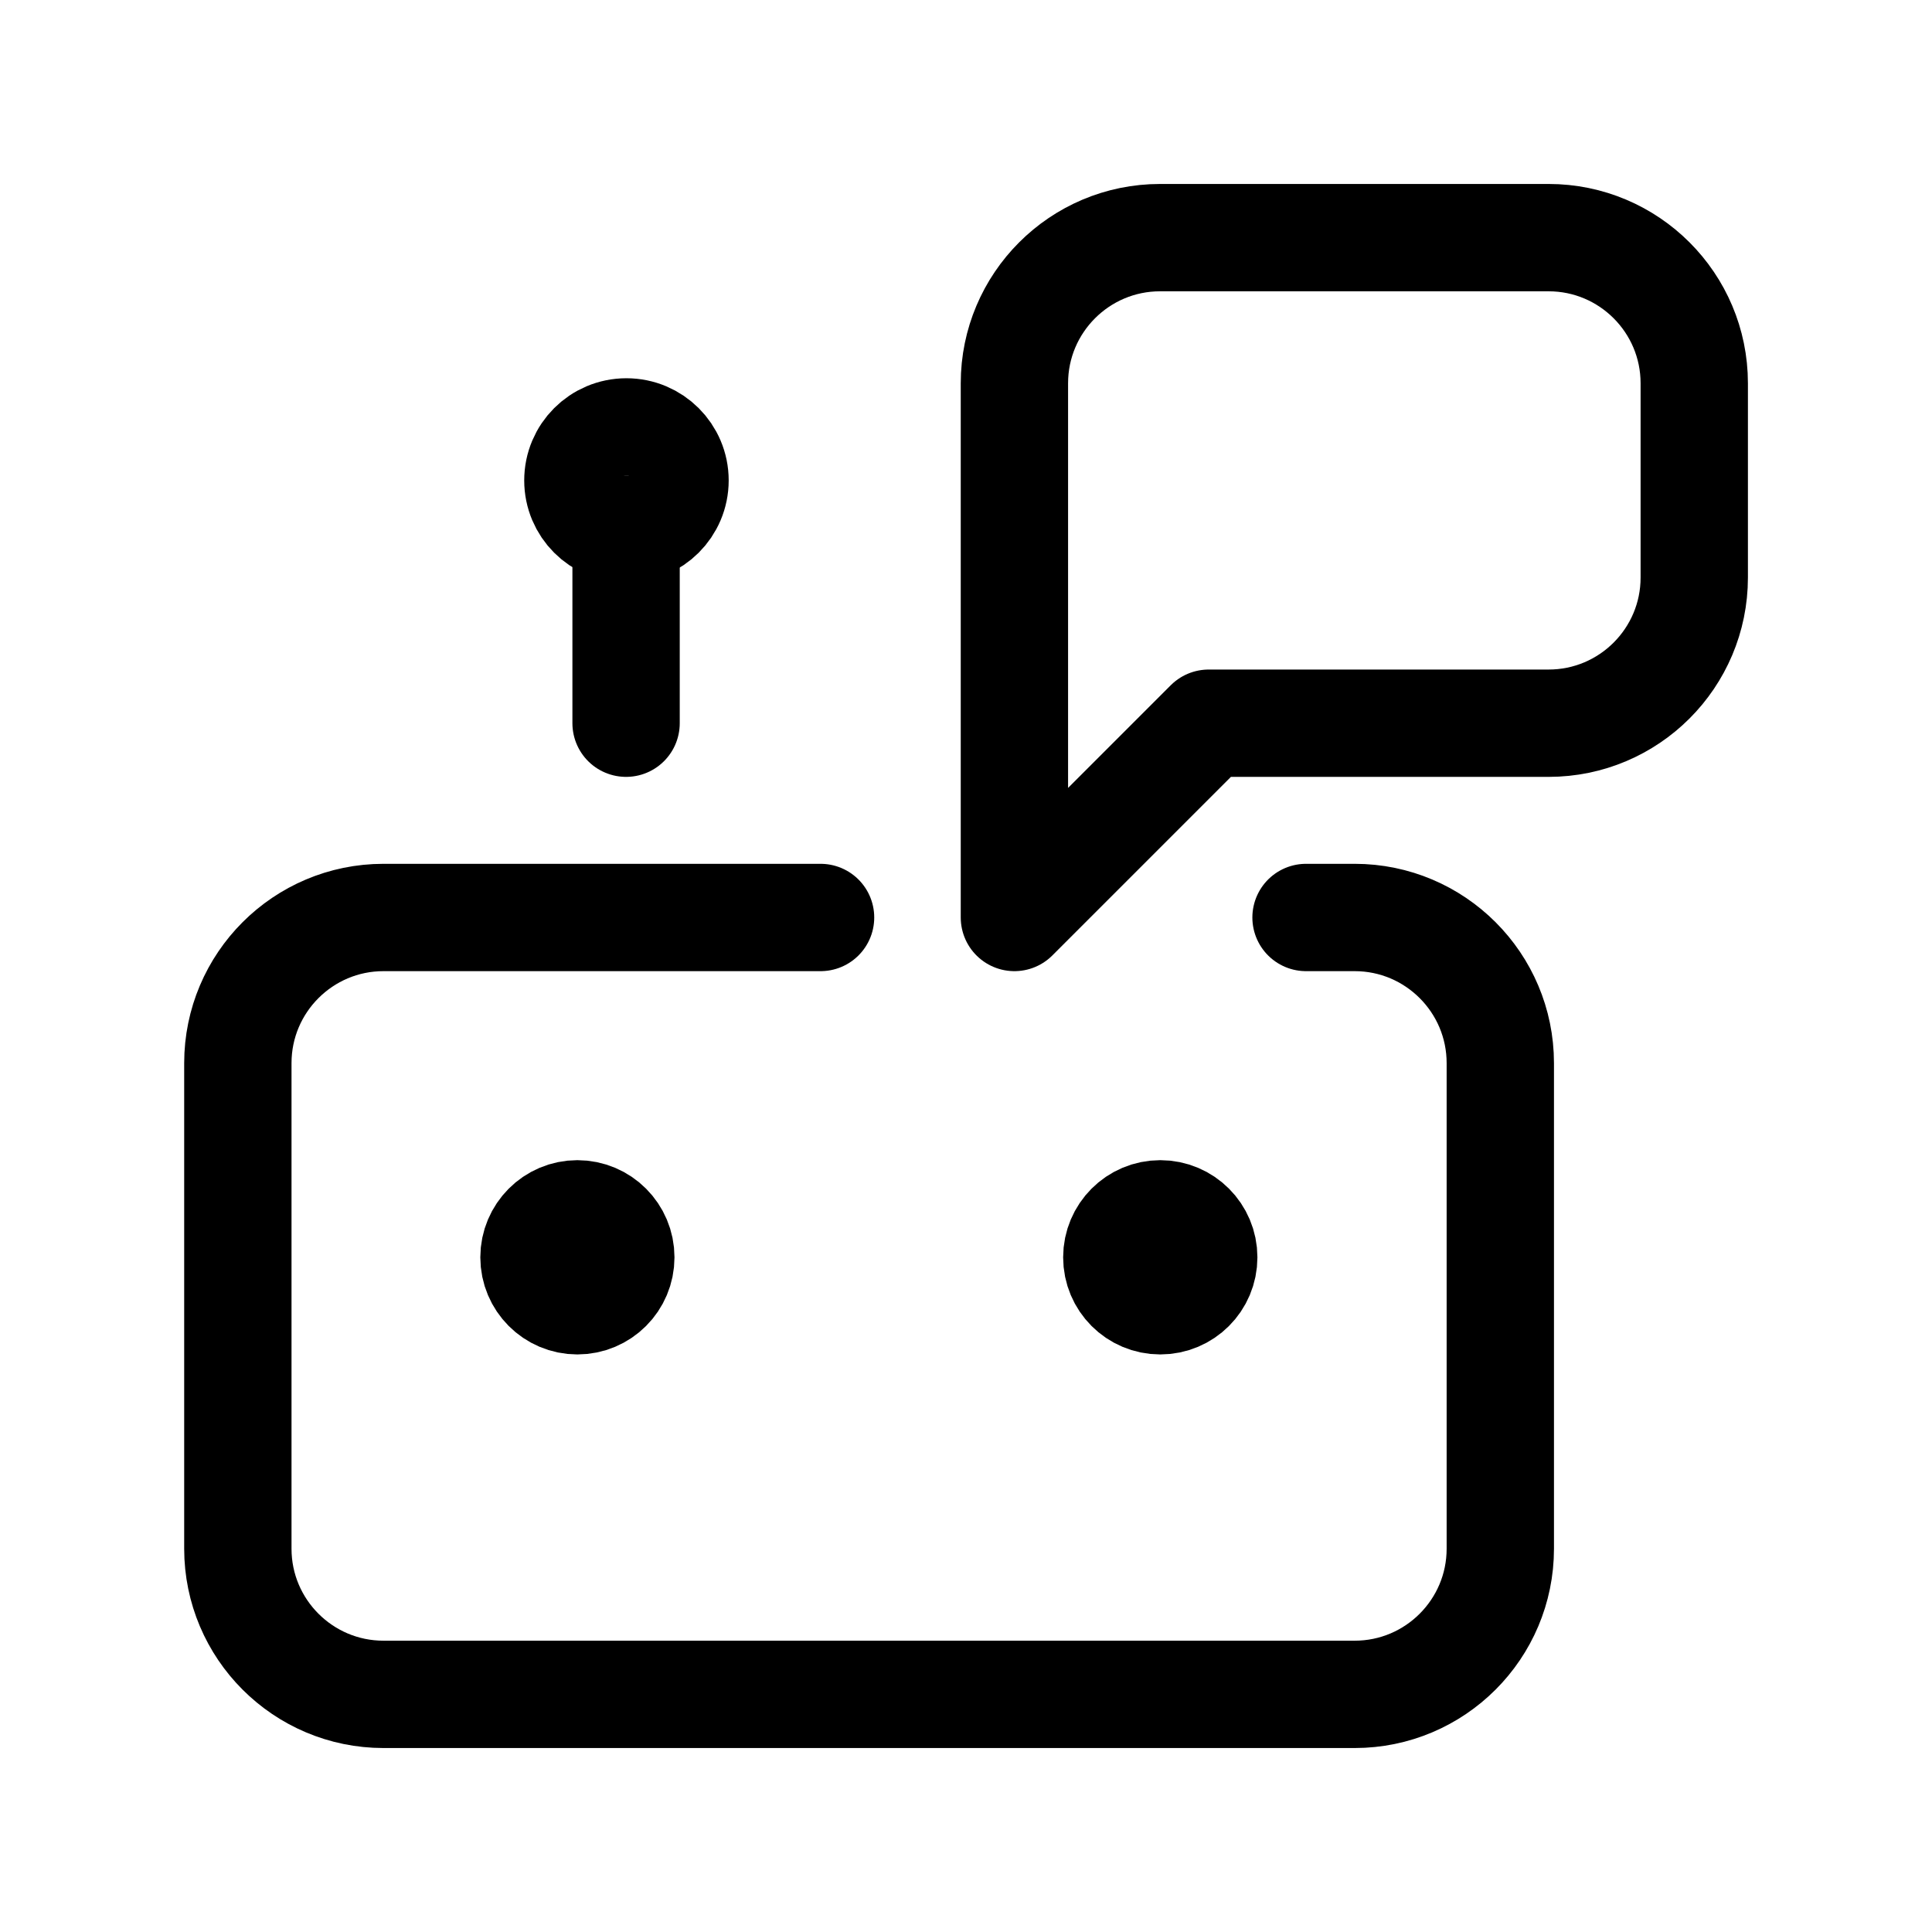 <svg width="18" height="18" viewBox="0 0 18 18" fill="none" xmlns="http://www.w3.org/2000/svg">
<path d="M9.451 8.548L11.261 6.738H14.428C15.177 6.738 15.785 6.13 15.785 5.381V3.571C15.785 2.822 15.177 2.214 14.428 2.214H10.808C10.059 2.214 9.451 2.822 9.451 3.571V8.548Z" stroke="currentColor" stroke-miterlimit="10" stroke-linecap="round" stroke-linejoin="round"/>
<path d="M7.645 8.548H3.573C2.824 8.548 2.216 9.156 2.216 9.905V14.429C2.216 15.178 2.824 15.786 3.573 15.786H12.621C13.37 15.786 13.978 15.178 13.978 14.429V9.905C13.978 9.156 13.37 8.548 12.621 8.548H12.168" stroke="currentColor" stroke-miterlimit="10" stroke-linecap="round" stroke-linejoin="round"/>
<path d="M5.833 6.738V4.929" stroke="currentColor" stroke-miterlimit="10" stroke-linecap="round" stroke-linejoin="round"/>
<path d="M5.836 4.928C6.086 4.928 6.289 4.726 6.289 4.476C6.289 4.226 6.086 4.024 5.836 4.024C5.586 4.024 5.384 4.226 5.384 4.476C5.384 4.726 5.586 4.928 5.836 4.928Z" stroke="currentColor" stroke-miterlimit="10" stroke-linecap="square" stroke-linejoin="round"/>
<path d="M5.784 11.714C5.784 11.938 5.603 12.119 5.379 12.119C5.156 12.119 4.975 11.938 4.975 11.714C4.975 11.491 5.156 11.309 5.379 11.309C5.603 11.309 5.784 11.491 5.784 11.714Z" fill="currentColor" stroke="currentColor"/>
<path d="M11.215 11.714C11.215 11.938 11.034 12.119 10.81 12.119C10.586 12.119 10.405 11.938 10.405 11.714C10.405 11.491 10.586 11.309 10.81 11.309C11.034 11.309 11.215 11.491 11.215 11.714Z" fill="currentColor" stroke="currentColor"/>
</svg>
